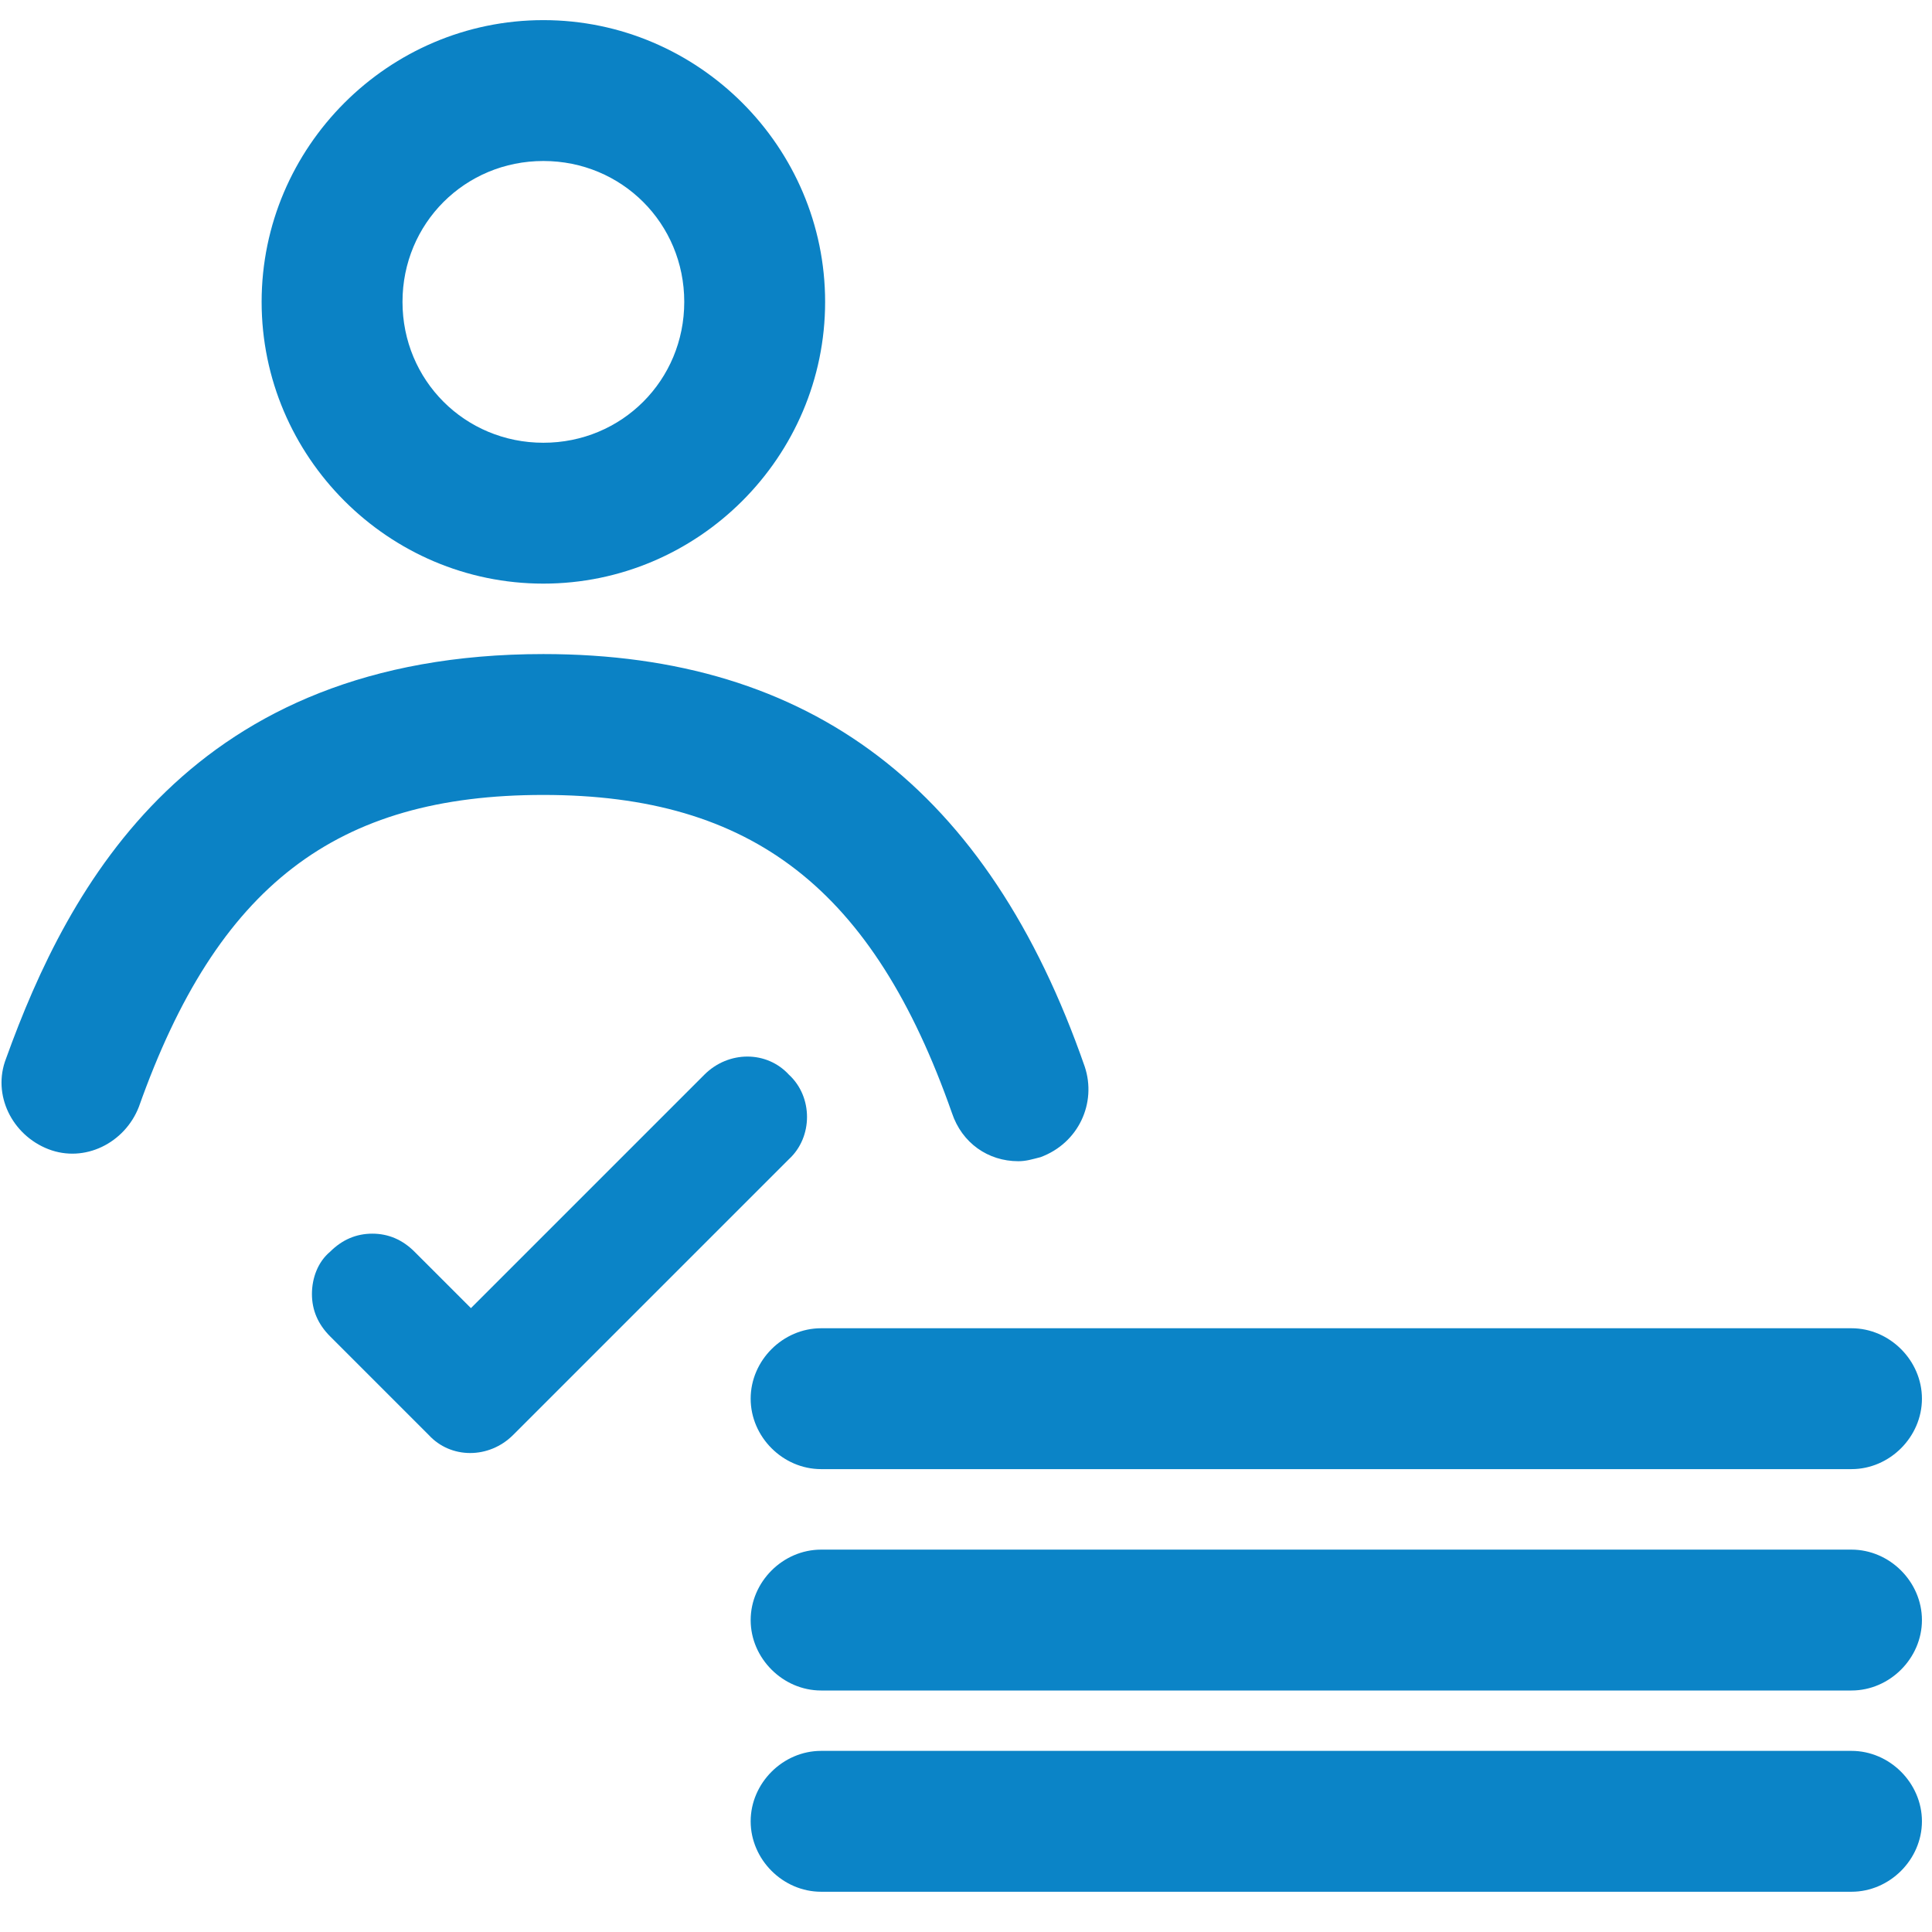 <?xml version="1.0" encoding="UTF-8"?>
<svg width="96px" height="96px" viewBox="0 0 96 96" version="1.1" xmlns="http://www.w3.org/2000/svg" xmlns:xlink="http://www.w3.org/1999/xlink">
    <!-- Generator: Sketch 49.3 (51167) - http://www.bohemiancoding.com/sketch -->
    <title>ACD Skills</title>
    <desc>Created with Sketch.</desc>
    <defs></defs>
    <g id="ACD-Skills" stroke="none" stroke-width="1" fill="none" fill-rule="evenodd">
        <g transform="translate(0, 1)" fill-rule="nonzero">
            <g id="Path-29" transform="translate(37, 65)" fill="#0B84C7">
                <path d="M55,7 L3.8,7 C1.9,7 0.3,5.4 0.3,3.5 C0.3,1.6 1.9,0 3.8,0 L55,0 C56.9,0 58.5,1.6 58.5,3.5 C58.5,5.4 56.9,7 55,7 Z" id="Shape"></path>
            </g>
            <g id="Path-29-Copy" transform="translate(37, 76)" fill="#0B84C7">
                <path d="M55,7 L3.8,7 C1.9,7 0.3,5.4 0.3,3.5 C0.3,1.6 1.9,0 3.8,0 L55,0 C56.9,0 58.5,1.6 58.5,3.5 C58.5,5.4 56.9,7 55,7 Z" id="Shape"></path>
            </g>
            <g id="Path-29-Copy-2" transform="translate(37, 86)" fill="#0B84C7">
                <path d="M55,7 L3.8,7 C1.9,7 0.3,5.4 0.3,3.5 C0.3,1.6 1.9,0 3.8,0 L55,0 C56.9,0 58.5,1.6 58.5,3.5 C58.5,5.4 56.9,7 55,7 Z" id="Shape"></path>
            </g>
            <g id="Path-27-Copy-2" transform="translate(15, 51)" fill="#0B84C7">
                <path d="M24.2,5.6 L10.5,19.3 C9.3,20.5 7.4,20.5 6.3,19.3 L1.4,14.4 C0.8,13.8 0.5,13.1 0.5,12.3 C0.5,11.5 0.8,10.7 1.4,10.2 C2,9.6 2.7,9.3 3.5,9.3 C4.3,9.3 5,9.6 5.6,10.2 L8.4,13 L20,1.4 C21.2,0.2 23.1,0.2 24.2,1.4 C25.4,2.5 25.4,4.5 24.2,5.6 Z" id="Shape"></path>
            </g>
            <g id="Group" fill="#0B82C5">
                <g id="Combined-Shape-Copy-6" transform="translate(13, 0)">
                    <path d="M14,28 C6.3,28 0,21.7 0,14 C0,6.3 6.3,0 14,0 C21.7,0 28,6.3 28,14 C28,21.7 21.7,28 14,28 Z M14,7 C10.1,7 7,10.1 7,14 C7,17.9 10.1,21 14,21 C17.9,21 21,17.9 21,14 C21,10.1 17.9,7 14,7 Z" id="Shape"></path>
                </g>
                <g id="Oval-5" transform="translate(0, 31)">
                    <path d="M50.6,25.7 C49.1,25.7 47.8,24.8 47.3,23.3 C43.4,12.2 37.4,7.5 27,7.5 C16.7,7.5 10.8,12 6.9,23 C6.2,24.8 4.2,25.8 2.4,25.1 C0.6,24.4 -0.4,22.4 0.3,20.6 C3.4,12 9.5,0.5 27,0.5 C40.3,0.5 49.1,7.2 53.9,21 C54.5,22.8 53.6,24.8 51.7,25.5 C51.3,25.6 51,25.7 50.6,25.7 Z" id="Shape"></path>
                </g>
            </g>
        </g>
    </g>
</svg>